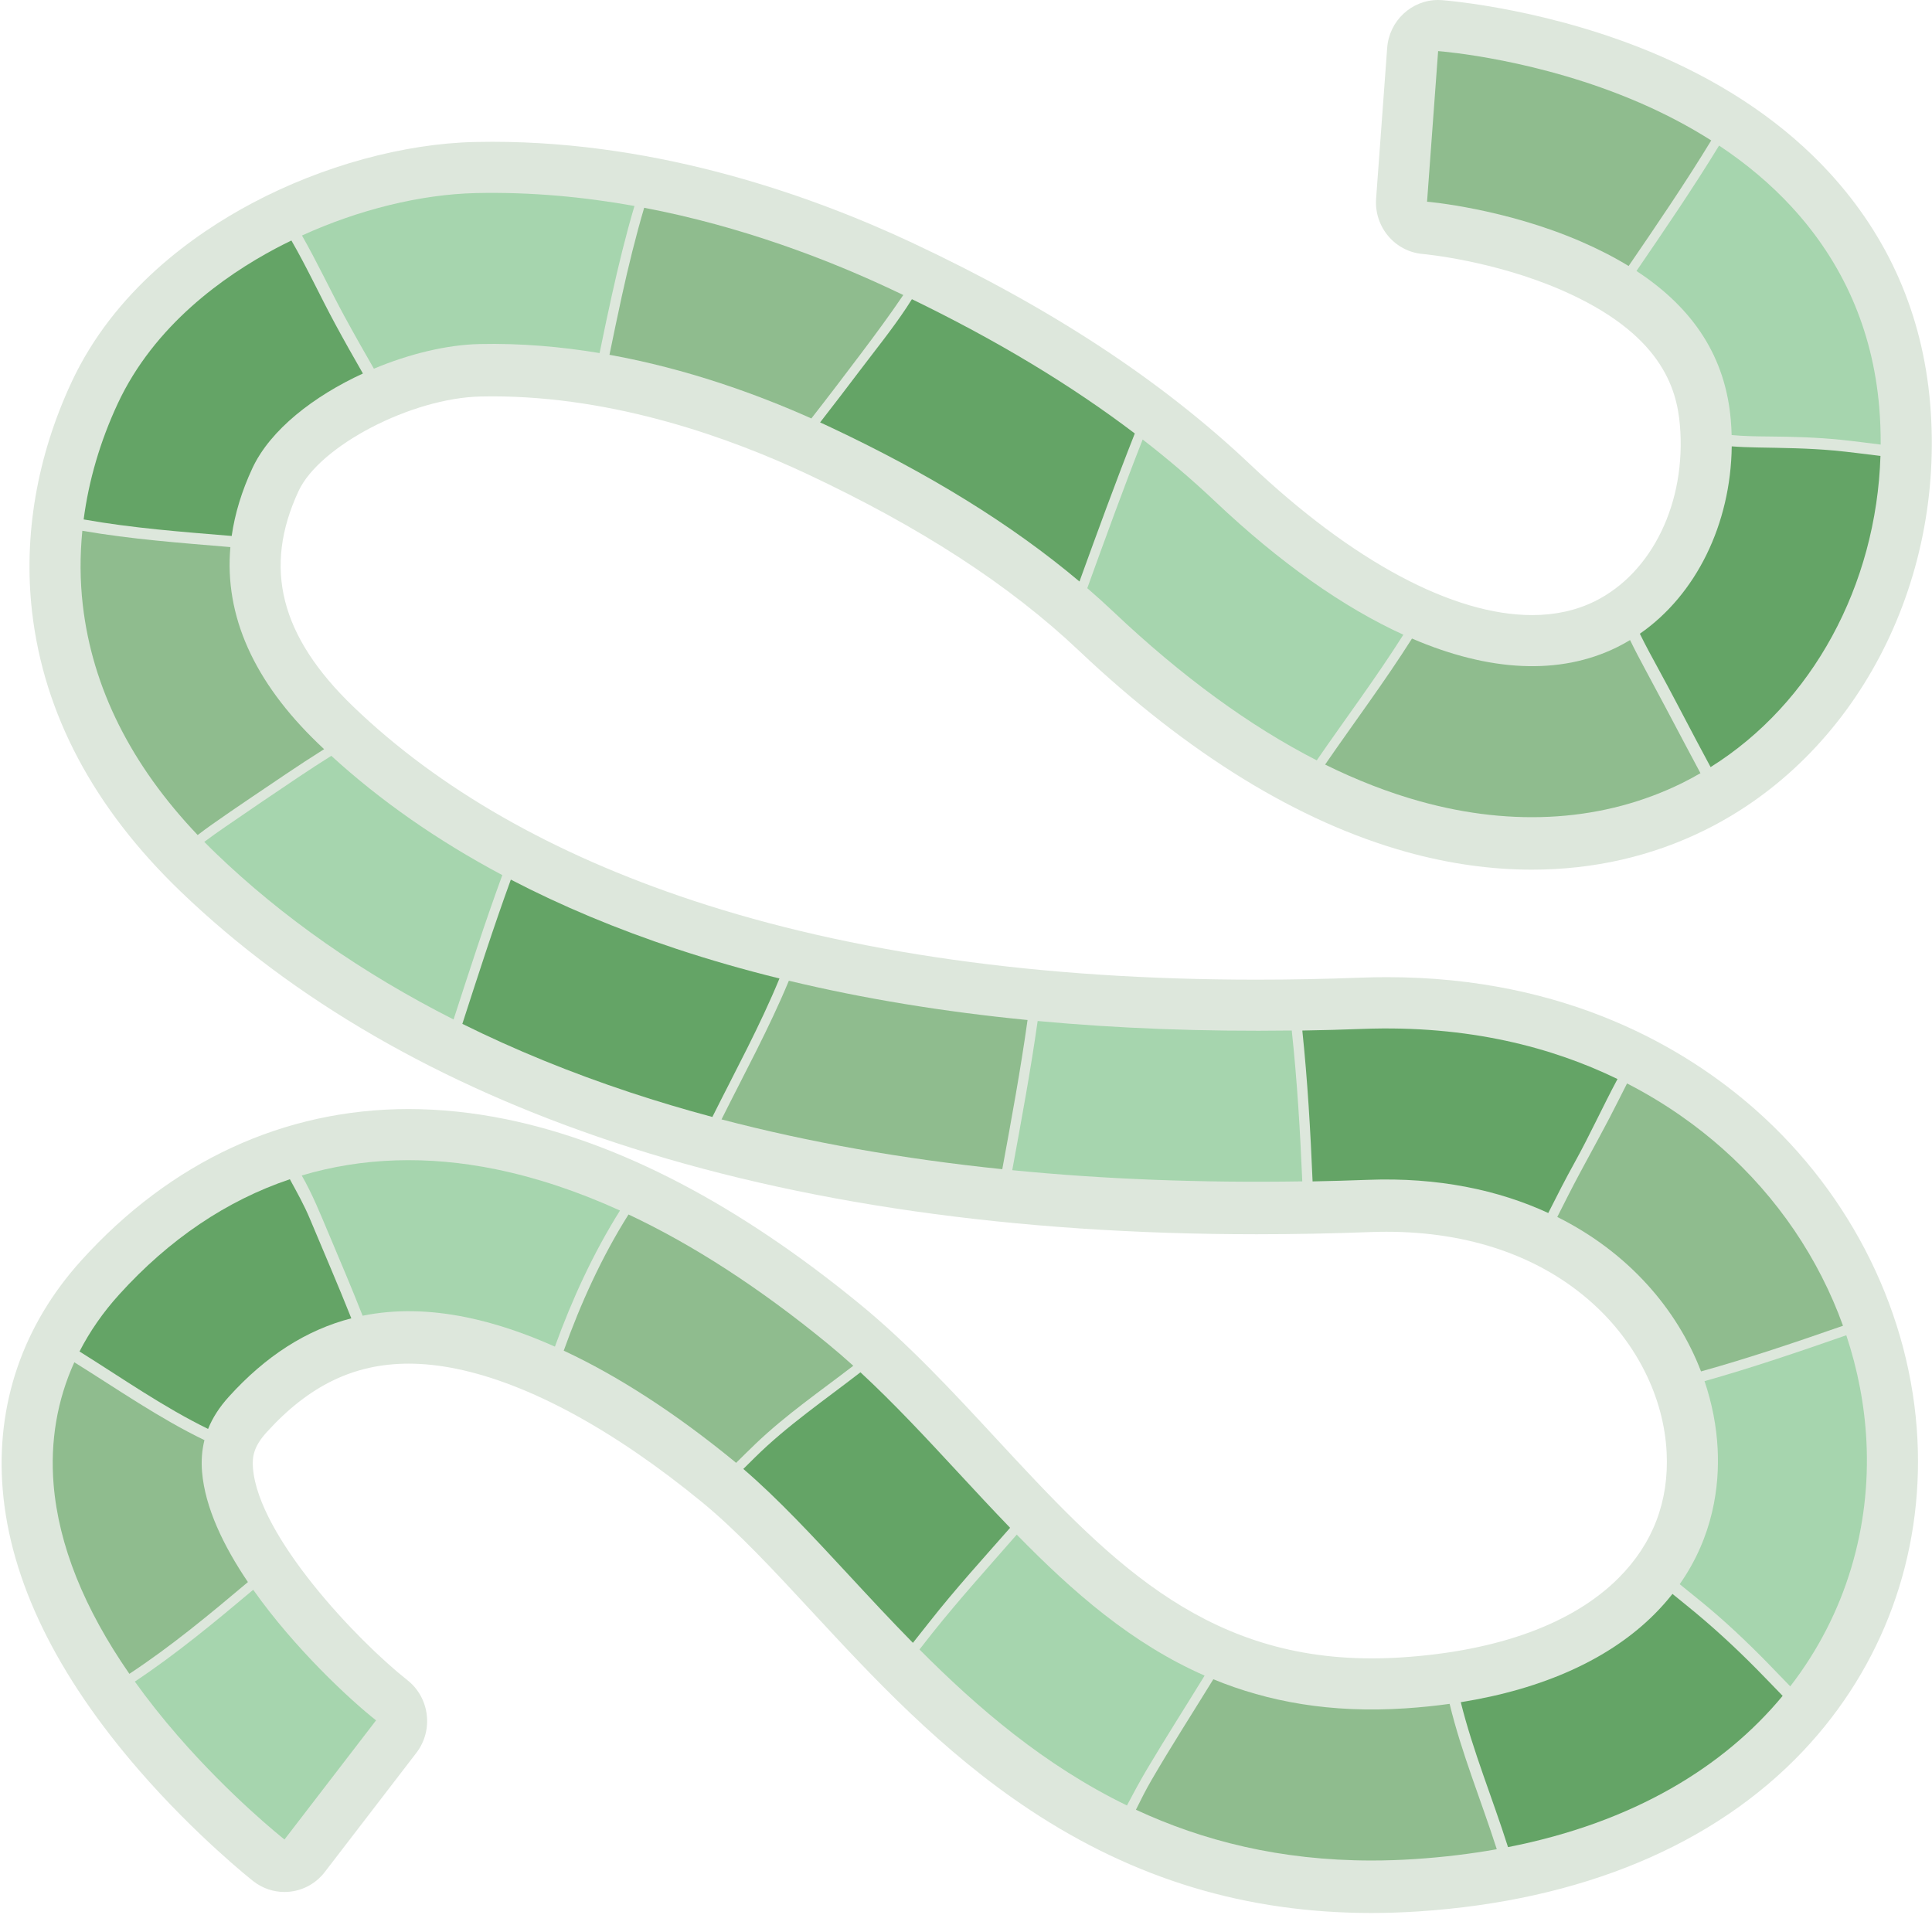 <svg width="1015" height="1006" viewBox="0 0 1015 1006" fill="none" xmlns="http://www.w3.org/2000/svg">
<path d="M720.525 1005.01C654.813 1005.01 596.145 987.314 541.15 950.911C494.605 920.102 458.512 881.152 426.669 846.787C406.439 824.957 387.39 804.401 368.77 789.139C322.38 751.118 277.779 726.9 239.793 719.107C231.067 717.316 222.633 716.41 214.726 716.41C186.036 716.41 162.281 727.901 139.97 752.574C133.394 759.851 132.39 765.168 132.904 771.391C135.851 807.098 187.211 861.515 214.054 882.713C225.747 891.948 227.84 909.043 218.731 920.896L170.632 983.482C165.342 990.368 157.432 993.97 149.443 993.97C143.678 993.97 137.873 992.095 132.973 988.229C131.756 987.269 102.841 964.322 73.294 930.304C29.54 879.933 5.359 830.219 1.424 782.545C-2.273 737.774 12.004 696.157 42.711 662.197C89.762 610.162 149.216 582.657 214.645 582.657C231.368 582.657 248.632 584.459 265.958 588.012C325.499 600.227 387.999 632.902 451.724 685.13C477.395 706.173 500.483 731.093 522.812 755.192C580.521 817.469 630.362 871.254 720.637 871.254C725.84 871.254 731.218 871.075 736.62 870.72C787.112 867.397 826.448 852.968 850.372 828.994C868.4 810.925 876.883 788.715 875.586 762.985C874.14 734.299 860.029 705.827 836.873 684.874C809.578 660.173 772.066 647.118 728.393 647.118C725.59 647.118 722.726 647.172 719.876 647.281C699.773 648.042 679.709 648.426 660.238 648.426C533.024 648.427 419.48 632.182 322.76 600.143C230.813 569.685 154.132 525.334 94.848 468.316C49.296 424.509 23.055 375.109 16.855 321.49C12.239 281.558 19.396 239.842 37.551 200.853C59.936 152.785 101.643 123.077 132.69 106.621C169.498 87.108 212.066 75.435 249.476 74.591C252.507 74.524 255.589 74.489 258.639 74.489C347.482 74.489 427.635 103.335 479.229 127.534C551.923 161.63 609.997 199.719 656.774 243.977C710.73 295.029 763.361 323.144 804.971 323.144C817.033 323.144 828.086 320.706 837.824 315.898C868.048 300.972 886.023 263.757 882.554 223.293C880.874 203.715 872.574 175.056 820.103 152.299C784.669 136.932 748.569 133.534 747.53 133.441C732.848 132.223 721.864 119.221 722.96 104.305L728.77 25.187C729.821 10.891 741.591 0 755.507 0C756.174 0 756.846 0.025 757.522 0.075C759.846 0.251 815.082 4.645 871.999 29.329C908.047 44.964 937.995 65.584 961.009 90.615C992.185 124.522 1010.01 165.262 1014 211.707C1022.16 306.946 974.586 397.139 895.605 436.14C867.727 449.906 837.168 456.888 804.78 456.888C783.273 456.889 761.121 453.756 738.941 447.581C682.199 431.78 624.266 396.175 566.749 341.756C530.362 307.33 483.611 276.964 423.826 248.922C384.255 230.362 323.487 208.238 258.712 208.238C256.613 208.238 254.514 208.261 252.405 208.309C216.15 209.126 167.934 234.177 156.866 257.946C138.071 298.306 147.219 334.32 185.656 371.285C230.628 414.538 290.544 448.763 363.741 473.008C447.216 500.661 546.911 514.679 660.058 514.679C677.944 514.679 696.415 514.324 714.954 513.622C719.527 513.451 724.131 513.363 728.639 513.363C823.639 513.363 886.46 551.318 922.434 583.155C973.12 628.018 1004.07 691.074 1007.35 756.158C1010.44 817.469 989.14 875.592 947.366 919.821C900.547 969.388 830.629 998.563 745.166 1004.19C736.881 1004.73 728.601 1005.01 720.545 1005.01H720.525Z" fill="#DDE7DC"/>
<path d="M107.411 756.594C83.684 745.132 61.613 729.729 39.039 715.688C30.027 735.579 26.298 757.273 28.168 779.917C30.79 811.68 44.154 845.012 67.967 879.362C89.882 864.933 110.122 848.124 130.246 831.164C117.442 812.22 107.703 792.02 106.158 773.298C105.668 767.388 106.085 761.858 107.411 756.594Z" fill="#8FBC8E"/>
<path d="M162.84 640.394C159.779 633.059 156 626.366 152.281 619.533C119.165 630.66 88.93 650.983 62.496 680.219C54.089 689.516 47.172 699.497 41.775 710.021C64.065 723.937 85.903 739.271 109.325 750.705C111.675 744.842 115.264 739.273 120.186 733.828C139.542 712.424 160.868 698.728 184.57 692.59C177.607 675.077 170.098 657.776 162.84 640.394Z" fill="#64A466"/>
<path d="M325.726 635.974C303.597 625.916 281.869 618.674 260.636 614.316C224.572 606.922 190.277 608.093 158.524 617.556C164.115 627.298 168.198 637.521 172.583 647.896C178.666 662.29 184.776 676.688 190.511 691.233C207.472 687.794 225.622 688.082 245.116 692.079C259.879 695.108 275.428 700.281 291.531 707.466C300.517 682.673 311.708 658.274 325.726 635.974Z" fill="#A6D5AE"/>
<path d="M488.496 851.854C501.873 834.855 516.411 818.869 530.676 802.644C521.488 793.133 512.406 783.336 503.249 773.455C486.758 755.656 469.836 737.405 452.04 720.952C433.267 735.524 413.539 748.961 396.642 765.659C394.599 767.677 392.56 769.703 390.515 771.724C408.901 787.527 427.066 807.118 446.206 827.774C456.846 839.255 467.904 851.191 479.612 863.091C482.574 859.345 485.542 855.605 488.496 851.854Z" fill="#64A466"/>
<path d="M632.859 880.302C594.679 863.537 563.757 836.522 534.161 806.229C519.322 823.224 504.196 839.962 490.096 857.615C487.726 860.581 485.396 863.582 483.063 866.578C513.642 897.295 548.685 927.441 592.056 948.525C595.486 942.037 598.953 935.576 602.709 929.259C612.506 912.781 622.834 896.634 632.859 880.302Z" fill="#A6D5AE"/>
<path d="M761.576 895.141C754.072 896.186 746.334 896.981 738.354 897.506C698.981 900.092 666.158 894.037 637.437 882.222C626.522 899.959 615.243 917.468 604.782 935.486C601.968 940.332 599.374 945.514 596.774 950.767C631.949 967.1 672.545 977.442 720.544 977.439C727.985 977.439 735.62 977.19 743.426 976.677C758.512 975.686 772.804 973.929 786.354 971.515C778.188 946.018 767.858 921.096 761.576 895.141Z" fill="#8FBC8E"/>
<path d="M904.782 603.287C891.881 591.869 875.322 579.739 854.789 569.199C853.301 572.09 851.838 574.994 850.389 577.9C843.902 590.917 836.841 603.515 829.982 616.325C825.911 623.93 822.012 631.632 818.134 639.349C855.481 657.954 881.107 687.771 893.654 720.486C918.818 713.484 943.563 705.095 968.247 696.498C955.605 661.349 933.837 629.005 904.782 603.287Z" fill="#8FBC8E"/>
<path d="M715.783 540.551C705.143 540.954 694.62 541.229 684.191 541.407C686.942 567.738 688.481 594.193 689.585 620.666C699.212 620.479 708.915 620.206 718.701 619.835C755.459 618.442 787.165 625.148 813.4 637.268C817.92 628.281 822.493 619.32 827.371 610.526C835.182 596.439 842.025 581.342 849.778 566.886C815.858 550.396 771.649 538.447 715.783 540.551Z" fill="#64A466"/>
<path d="M545.144 536.395C541.434 562.626 536.573 588.692 531.8 614.773C580.012 619.524 630.856 621.496 684.17 620.651C683.049 594.178 681.464 567.725 678.645 541.397C631.936 542.006 587.393 540.331 545.144 536.395Z" fill="#A6D5AE"/>
<path d="M379.065 588.09C424.929 600.111 474.165 608.843 526.562 614.25C531.339 588.174 536.173 562.11 539.833 535.879C495.409 531.521 453.567 524.624 414.436 515.237C404.114 540.149 391.109 563.901 379.065 588.09Z" fill="#8FBC8E"/>
<path d="M268.375 462.116C259.259 487.141 251.119 512.533 242.899 537.894C270.366 551.518 299.786 563.551 331.095 573.922C345.118 578.566 359.515 582.857 374.252 586.813C386.3 562.672 399.259 538.943 409.505 514.055C390.834 509.449 372.794 504.268 355.404 498.508C324.092 488.137 295.044 475.982 268.375 462.116Z" fill="#64A466"/>
<path d="M175.999 170.027C168.221 155.624 161.3 140.56 153.091 126.35C150.412 127.649 147.749 128.979 145.125 130.371C117.721 144.897 81.024 170.87 61.82 212.107C52.611 231.887 46.623 252.397 43.949 272.893C69.619 277.471 95.679 279.415 121.718 281.576C123.398 269.85 127.005 257.979 132.595 245.975C142.009 225.758 164.9 208.069 190.661 196.228C185.674 187.551 180.755 178.836 175.999 170.027Z" fill="#64A466"/>
<path d="M321.456 155.036C324.958 139.297 328.745 123.659 333.325 108.211C306.897 103.471 278.905 100.785 250.072 101.432C221.095 102.085 188.49 110.111 158.643 123.728C166.552 137.59 173.346 152.174 180.983 166.219C186.003 175.452 191.183 184.593 196.426 193.697C215.115 185.86 234.866 181.134 251.808 180.751C273.467 180.263 294.696 182.119 315 185.495C317.094 175.33 319.201 165.166 321.456 155.036Z" fill="#A6D5AE"/>
<path d="M452.365 185.709C459.994 175.584 467.457 165.466 474.557 154.992C472.372 153.947 470.173 152.905 467.959 151.867C434.711 136.274 389.668 118.925 338.426 109.15C333.928 124.408 330.149 139.847 326.729 155.39C324.46 165.703 322.327 176.051 320.197 186.396C360.989 193.755 397.75 207.105 426.256 219.836C435.075 208.553 443.748 197.15 452.365 185.709Z" fill="#8FBC8E"/>
<path d="M596.179 227.731C562.578 202.223 523.842 178.899 479.085 157.182C478.143 158.688 477.203 160.171 476.257 161.596C468.636 173.075 459.902 183.867 451.6 194.845C444.74 203.912 437.842 212.948 430.851 221.912C432.281 222.568 433.712 223.222 435.095 223.872C488.195 248.778 531.621 275.613 567.109 305.5C576.549 279.477 586.013 253.467 596.179 227.731Z" fill="#64A466"/>
<path d="M737.264 333.455C705.854 319.128 672.413 295.633 638.461 263.508C626.555 252.242 613.859 241.387 600.313 230.9C590.143 256.748 580.679 282.876 571.216 309.004C575.974 313.114 580.591 317.28 585.06 321.508C620.838 355.358 656.55 381.429 691.768 399.464C706.917 377.463 723.003 356.014 737.264 333.455Z" fill="#A6D5AE"/>
<path d="M855.615 139.759C870.47 118.015 885.324 96.269 899.013 73.789C887.501 66.473 874.97 59.85 861.442 53.983C808.617 31.074 757.678 27.01 755.535 26.848L749.723 105.967C750.118 105.995 790.331 109.437 830.658 126.927C839.785 130.884 848.096 135.16 855.615 139.759Z" fill="#8FBC8E"/>
<path d="M987.26 213.705C983.807 173.454 968.37 138.163 941.377 108.808C930.443 96.915 917.648 86.12 903.147 76.478C889.44 98.921 874.584 120.639 859.741 142.367C890.219 162.299 906.503 188.092 909.288 220.578C909.518 223.249 909.663 225.909 909.74 228.557C916.204 229.167 922.743 229.26 929.203 229.315C941.875 229.419 954.535 229.766 967.153 231.055C973.974 231.75 980.972 232.704 988.043 233.568C988.071 226.987 987.83 220.363 987.26 213.705Z" fill="#A6D5AE"/>
<path d="M963.457 236.682C950.026 235.451 936.62 235.335 923.15 235.079C918.703 234.995 914.234 234.847 909.789 234.496C909.285 275.383 891.057 312.469 861.516 332.934C864.585 339.233 867.955 345.391 871.289 351.487C878.177 364.084 884.75 376.83 891.475 389.514C893.863 394.019 896.273 398.513 898.688 403.003C952.082 369.607 985.766 307.578 987.928 239.526C979.656 238.544 971.453 237.415 963.457 236.682Z" fill="#64A466"/>
<path d="M885.34 391.143C878.344 377.84 871.283 364.595 864.168 351.36C861.494 346.384 858.845 341.367 856.371 336.268C854.159 337.598 851.899 338.85 849.577 339.996C819.452 354.871 782.411 352.952 741.808 335.467C727.493 358.091 711.35 379.602 696.164 401.676C712.925 409.949 729.569 416.397 746.05 420.988C795.507 434.759 843.158 431.418 883.852 411.322C887.088 409.723 890.241 407.994 893.356 406.202C890.67 401.19 887.987 396.175 885.34 391.143Z" fill="#8FBC8E"/>
<path d="M121.034 287.423C95.004 285.23 68.947 283.304 43.257 278.855C41.957 291.994 42.023 305.098 43.511 317.963C48.524 361.315 68.813 401.871 103.849 438.689C106.32 436.785 108.837 434.941 111.374 433.15C124.168 424.123 137.256 415.445 150.218 406.664C156.83 402.184 163.531 397.848 170.277 393.584C169.244 392.612 168.204 391.644 167.184 390.663C133.271 358.047 117.858 323.461 121.034 287.423Z" fill="#8FBC8E"/>
<path d="M156.725 408.333C144.015 416.865 131.314 425.472 118.704 434.155C114.907 436.77 111.067 439.451 107.321 442.276C109.279 444.265 111.272 446.249 113.317 448.217C148.542 482.094 190.364 511.314 238.285 535.595C246.531 510.205 254.726 484.797 263.894 459.748C229.904 441.645 199.875 420.707 174.05 397.08C168.228 400.757 162.445 404.493 156.725 408.333Z" fill="#A6D5AE"/>
<path d="M969.975 701.495C945.319 710.094 920.613 718.527 895.499 725.602C899.463 737.293 901.786 749.293 902.389 761.234C903.357 780.445 900.23 806.944 882.453 832.269C886.222 835.359 890.028 838.391 893.775 841.447C905.987 851.416 917.431 862.23 928.481 873.498C932.472 877.57 936.474 881.754 940.524 885.951C970.115 847.721 982.803 801.877 980.55 757.184C979.596 738.272 975.978 719.543 969.975 701.495Z" fill="#A6D5AE"/>
<path d="M922.904 876.896C911.286 865.14 899.201 854.034 886.369 843.653C883.797 841.573 881.213 839.489 878.65 837.38C875.832 840.955 872.711 844.499 869.238 847.98C845.704 871.566 810.854 887.334 767.438 894.268C773.874 920.108 784.193 944.959 792.253 970.407C858.313 957.453 905.762 928.119 936.539 890.937C931.958 886.206 927.432 881.481 922.904 876.896Z" fill="#64A466"/>
<path d="M448.291 717.519C443.869 713.523 439.39 709.647 434.848 705.927C399.254 676.753 364.258 654.069 330.196 638.04C316.162 660.304 305.044 684.795 296.164 709.583C324.735 722.921 354.97 742.484 385.643 767.622C386.003 767.916 386.361 768.225 386.72 768.523C390.132 765.158 393.535 761.784 396.998 758.471C412.813 743.337 430.923 730.878 448.291 717.519Z" fill="#8FBC8E"/>
<path d="M133.035 835.207C112.905 852.122 92.684 868.91 70.839 883.441C77.593 892.879 85.118 902.39 93.436 911.965C121.304 944.047 148.324 965.504 149.46 966.402L197.559 903.815C183.996 893.102 154.836 866.131 133.035 835.207Z" fill="#A6D5AE"/>
</svg>

